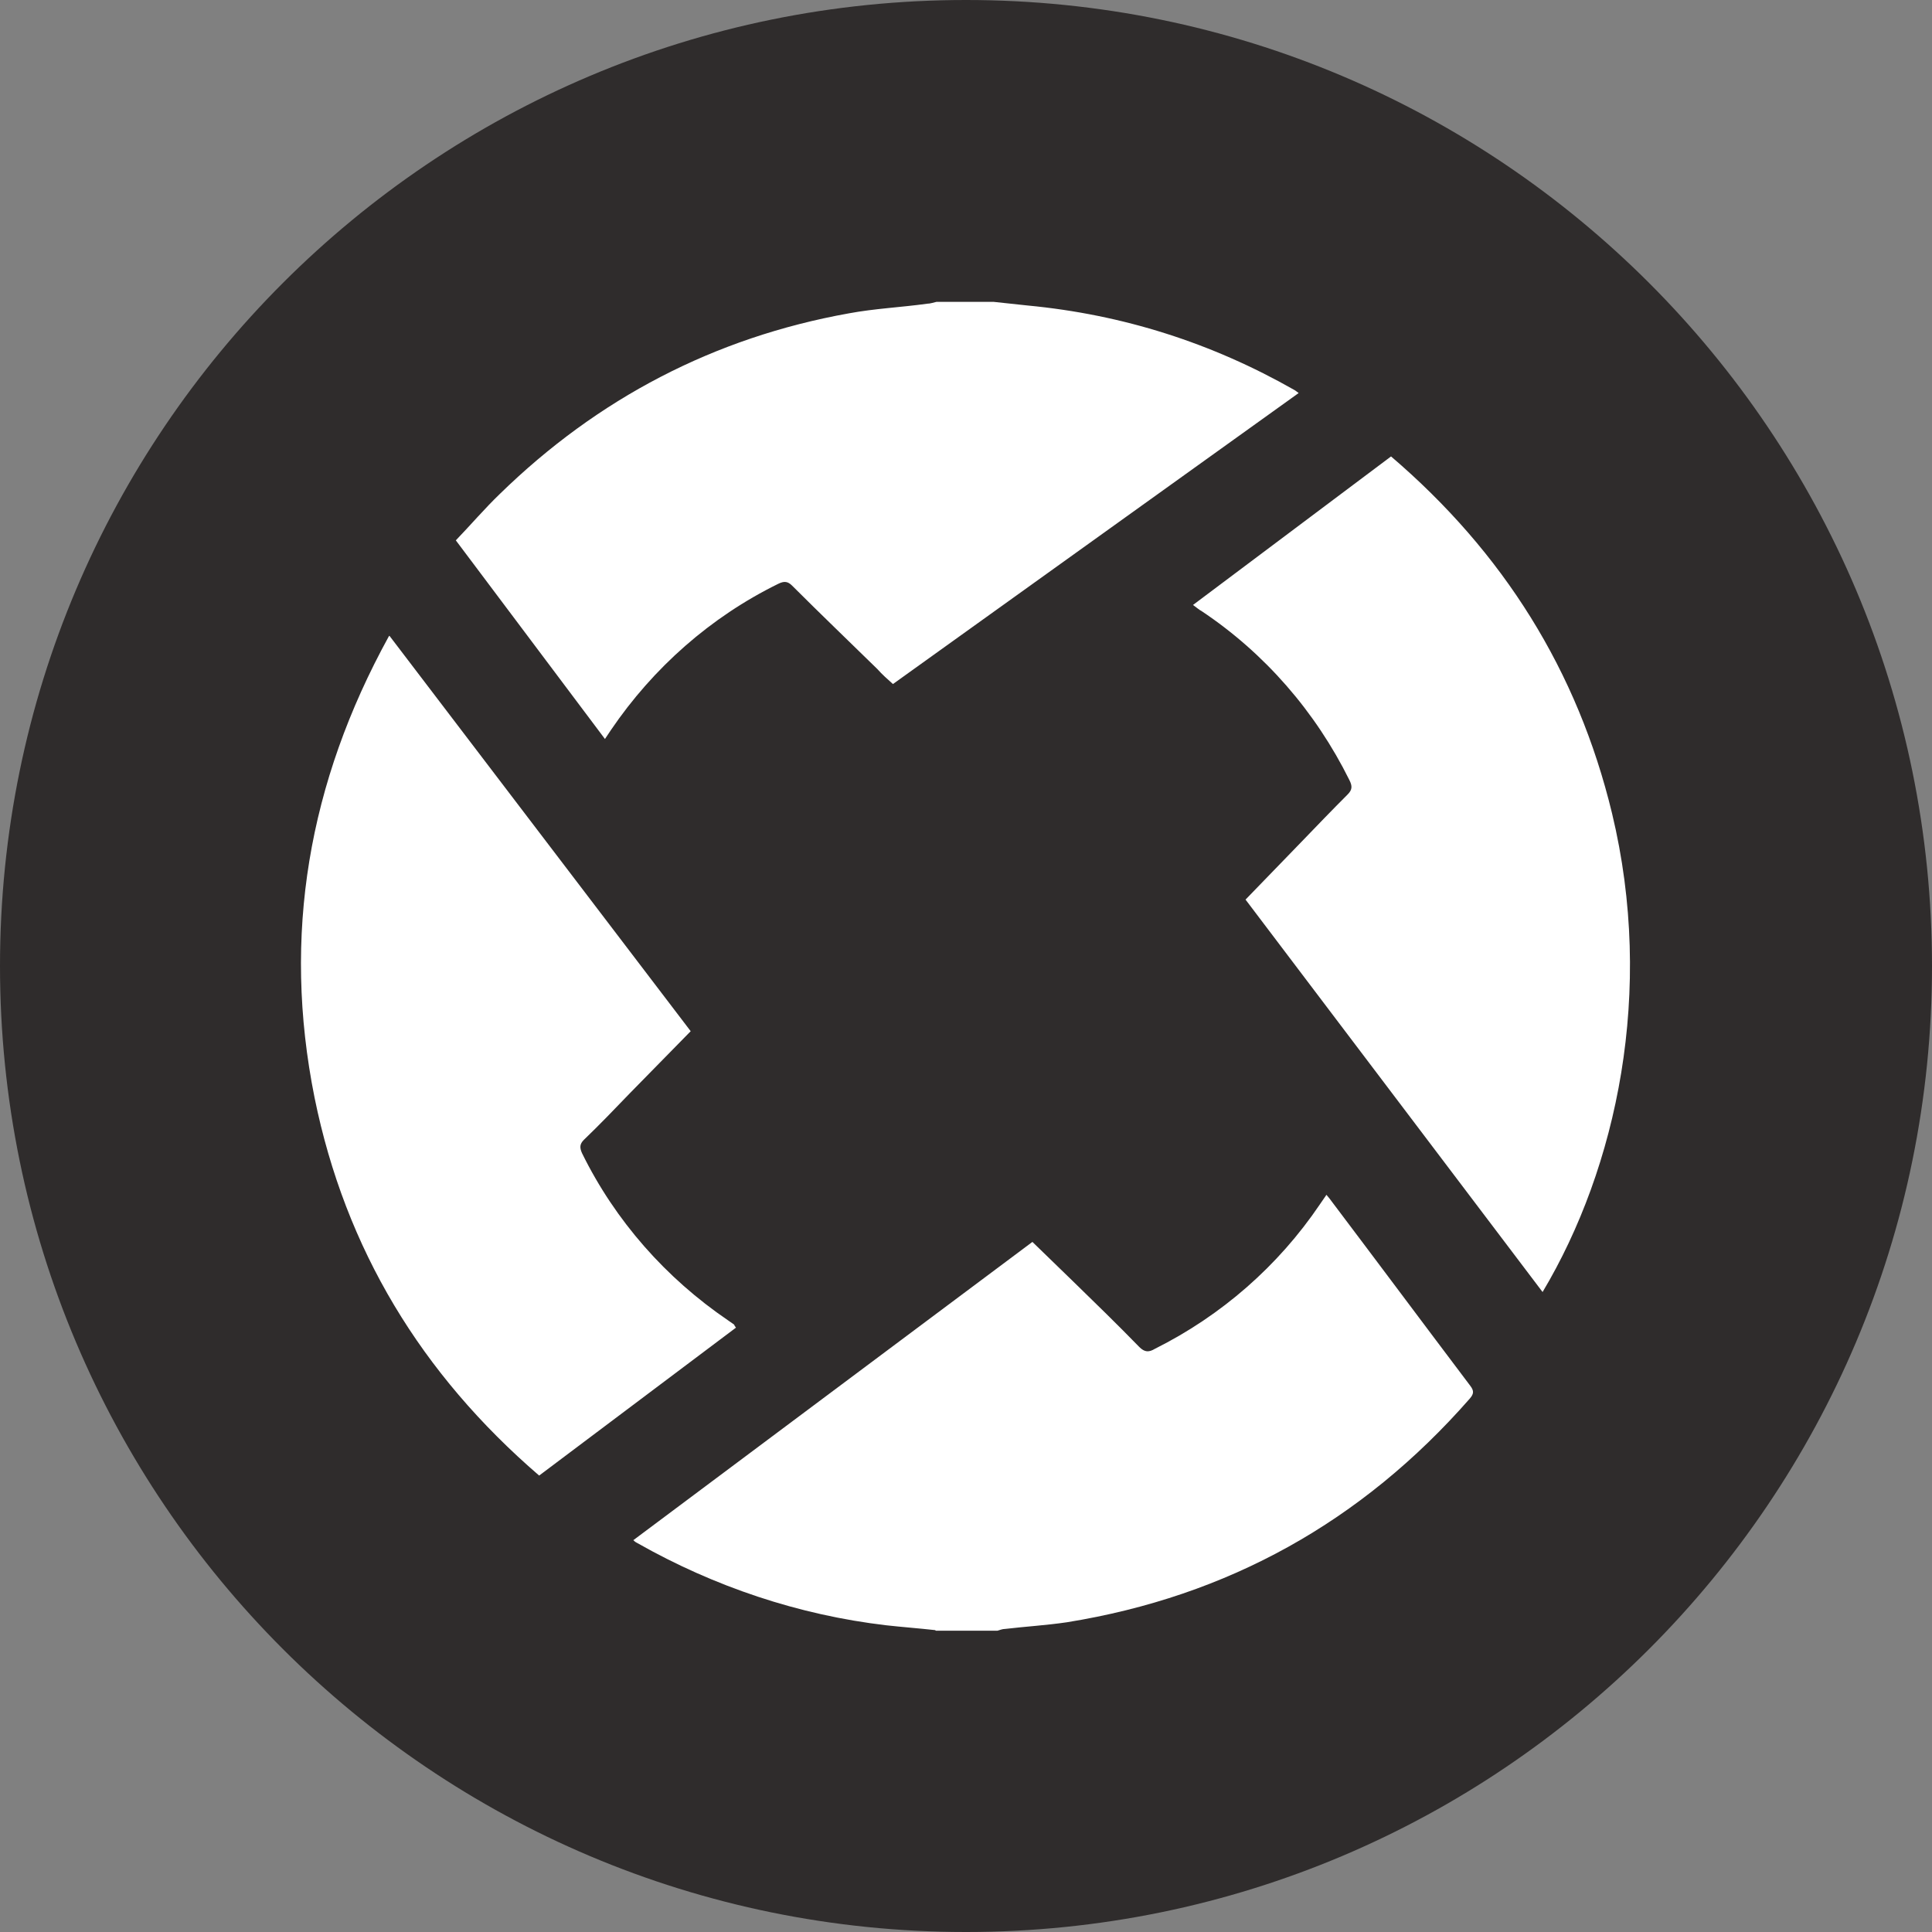 <svg width="32" height="32" viewBox="0 0 32 32" fill="none" xmlns="http://www.w3.org/2000/svg">
<rect x="0" y="0" width="32" height="32" fill="#808080" stroke="none"/>
<g clip-path="url(#clip0_298_476)">
<path d="M16 32C24.837 32 32 24.837 32 16C32 7.163 24.837 0 16 0C7.163 0 0 7.163 0 16C0 24.837 7.163 32 16 32Z" fill="#2F2C2C"/>
<path fill-rule="evenodd" clip-rule="evenodd" d="M15.49 27C15.22 26.97 14.95 26.95 14.68 26.92C13.23 26.75 11.83 26.28 10.56 25.56C10.54 25.55 10.52 25.54 10.49 25.51C12.7 23.86 14.89 22.22 17.1 20.57L17.77 21.22C18.14 21.58 18.51 21.94 18.87 22.31C18.96 22.4 19.03 22.4 19.13 22.34C20.23 21.79 21.17 20.97 21.86 19.95L21.97 19.79C21.97 19.79 22.03 19.86 22.05 19.89C22.82 20.91 23.58 21.93 24.35 22.95C24.42 23.04 24.41 23.09 24.34 23.17C22.56 25.2 20.34 26.44 17.67 26.87C17.33 26.92 16.99 26.94 16.65 26.98C16.6 26.98 16.56 27 16.52 27.01H15.5L15.49 27ZM16.46 5C16.65 5.02 16.83 5.04 17.02 5.06C18.6 5.21 20.07 5.68 21.44 6.46C21.46 6.47 21.48 6.49 21.51 6.51L14.79 11.33C14.7 11.25 14.61 11.17 14.53 11.08C14.06 10.62 13.58 10.16 13.12 9.7C13.05 9.63 12.99 9.62 12.89 9.67C11.77 10.22 10.82 11.06 10.12 12.09L10.02 12.24L7.55 8.95C7.8 8.69 8.03 8.42 8.28 8.18C9.9 6.6 11.83 5.59 14.06 5.19C14.49 5.11 14.93 5.09 15.36 5.03C15.41 5.03 15.46 5.01 15.51 5H16.46ZM6.45 10.53L11.44 17.08L10.43 18.11C10.18 18.37 9.93 18.63 9.67 18.88C9.6 18.95 9.6 19.01 9.64 19.1C10.19 20.22 11.03 21.17 12.06 21.87C12.09 21.89 12.13 21.92 12.16 21.94C12.16 21.94 12.16 21.95 12.19 21.99L8.93 24.44C6.98 22.76 5.72 20.69 5.21 18.18C4.67 15.49 5.11 12.96 6.44 10.54L6.45 10.53ZM20.63 14.9L21.55 13.95C21.81 13.68 22.06 13.42 22.32 13.16C22.4 13.08 22.4 13.02 22.35 12.92C21.79 11.79 20.95 10.82 19.9 10.12C19.86 10.1 19.83 10.07 19.76 10.02L23.04 7.56C24.9 9.15 26.13 11.11 26.7 13.47C27.41 16.42 26.78 19.34 25.55 21.4L20.63 14.9Z" fill="white"/>
</g>
<defs>
<clipPath id="clip0_298_476">
<rect width="32" height="32" fill="white"/>
</clipPath>
</defs>
</svg>
